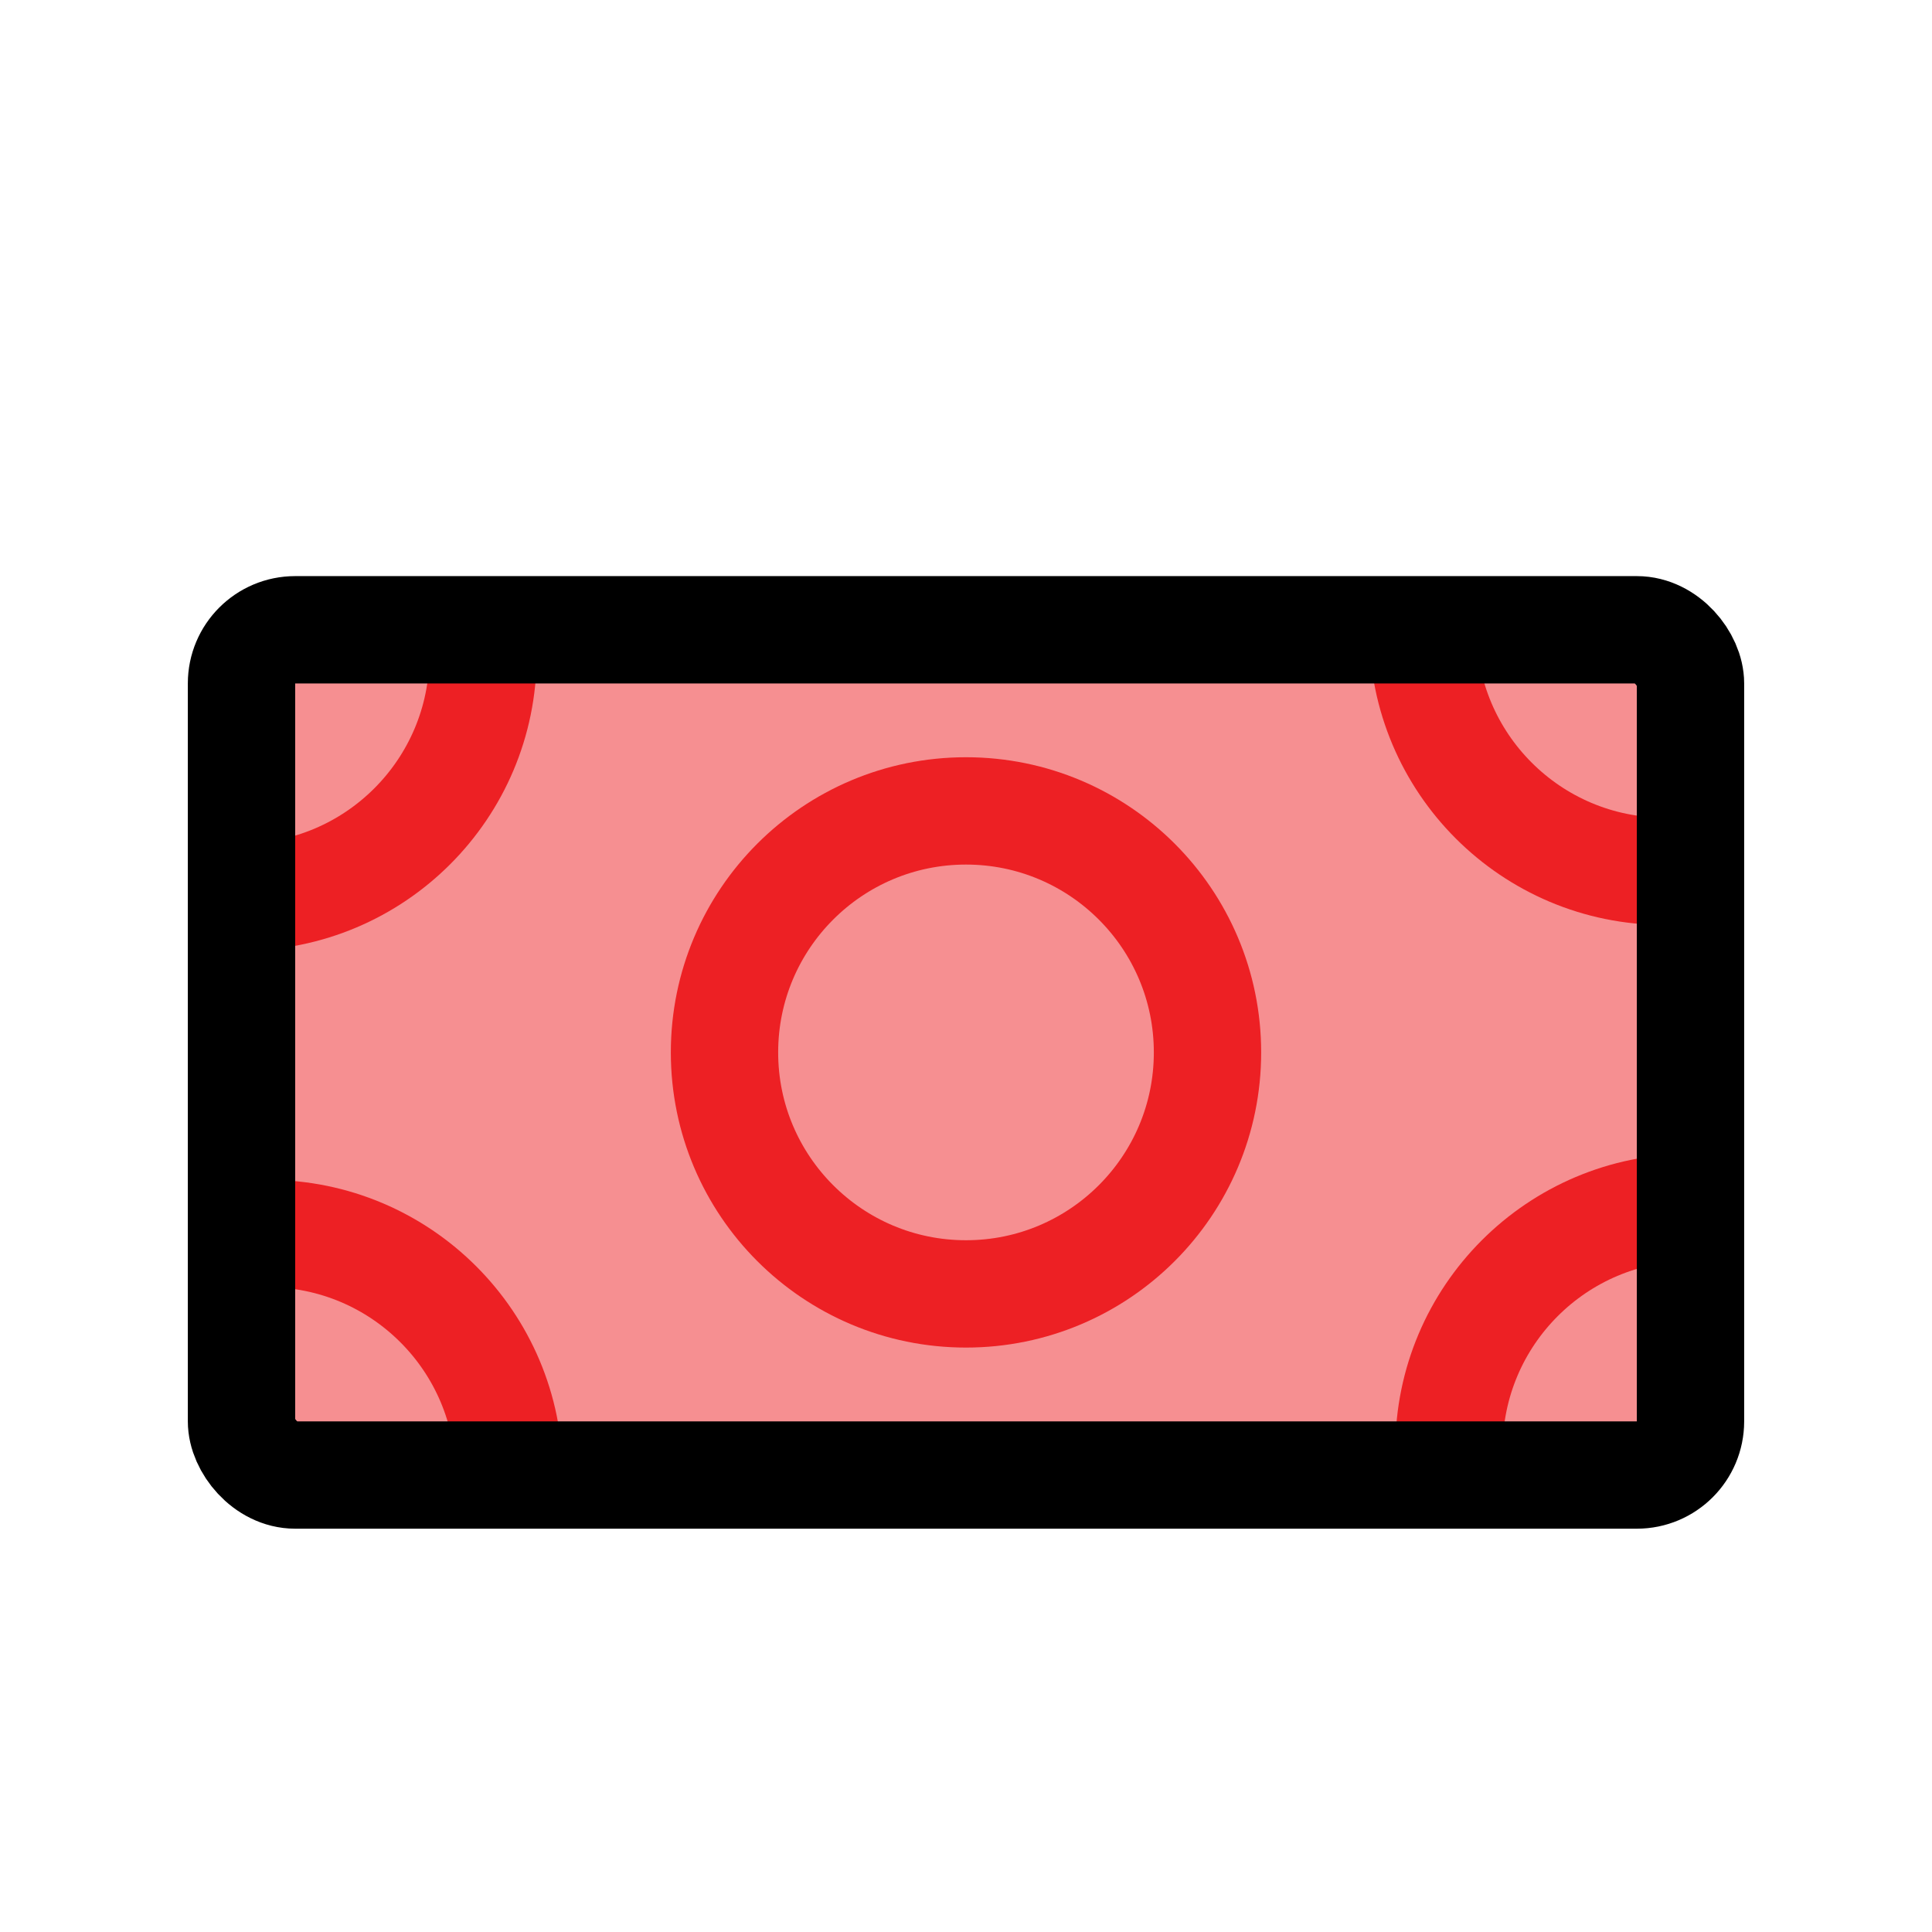 <?xml version="1.0" encoding="UTF-8"?>
<svg id="money" xmlns="http://www.w3.org/2000/svg" viewBox="0 0 72 72">
  <g style="opacity: .5;">
    <rect x="9" y="23.47" width="54" height="31.5" rx="2" ry="2" style="fill: #ed2024;"/>
    <path d="M9,33.43c4.97,0,9-4.03,9-9,0-.33-.02-.65-.05-.97" style="fill: #ed2024;"/>
    <path d="M53.03,23.47c0,4.97,4.03,9,9,9,.33,0,.65-.02.97-.05" style="fill: #ed2024;"/>
    <path d="M63,45c-4.97,0-9,4.03-9,9,0,.33.02.65.05.97" style="fill: #ed2024;"/>
    <path d="M18.97,54.97c0-4.97-4.03-9-9-9-.33,0-.65.02-.97.05" style="fill: #ed2024;"/>
  </g>
  <g>
    <path d="M9,33.43c4.97,0,9-4.03,9-9,0-.33-.02-.65-.05-.97" style="fill: none; stroke: #ed2024; stroke-miterlimit: 10; stroke-width: 4px;"/>
    <path d="M53.03,23.47c0,4.97,4.03,9,9,9,.33,0,.65-.02.97-.05" style="fill: none; stroke: #ed2024; stroke-miterlimit: 10; stroke-width: 4px;"/>
    <path d="M63,45c-4.97,0-9,4.03-9,9,0,.33.02.65.05.97" style="fill: none; stroke: #ed2024; stroke-miterlimit: 10; stroke-width: 4px;"/>
    <path d="M18.97,54.97c0-4.97-4.03-9-9-9-.33,0-.65.02-.97.05" style="fill: none; stroke: #ed2024; stroke-miterlimit: 10; stroke-width: 4px;"/>
    <rect x="9" y="23.47" width="54" height="31.5" rx="2" ry="2" style="fill: none; stroke: #000; stroke-miterlimit: 10; stroke-width: 4px;"/>
  </g>
  <circle cx="36" cy="39.22" r="9" style="fill: none; stroke: #ed2024; stroke-miterlimit: 10; stroke-width: 4px;"/>
</svg>